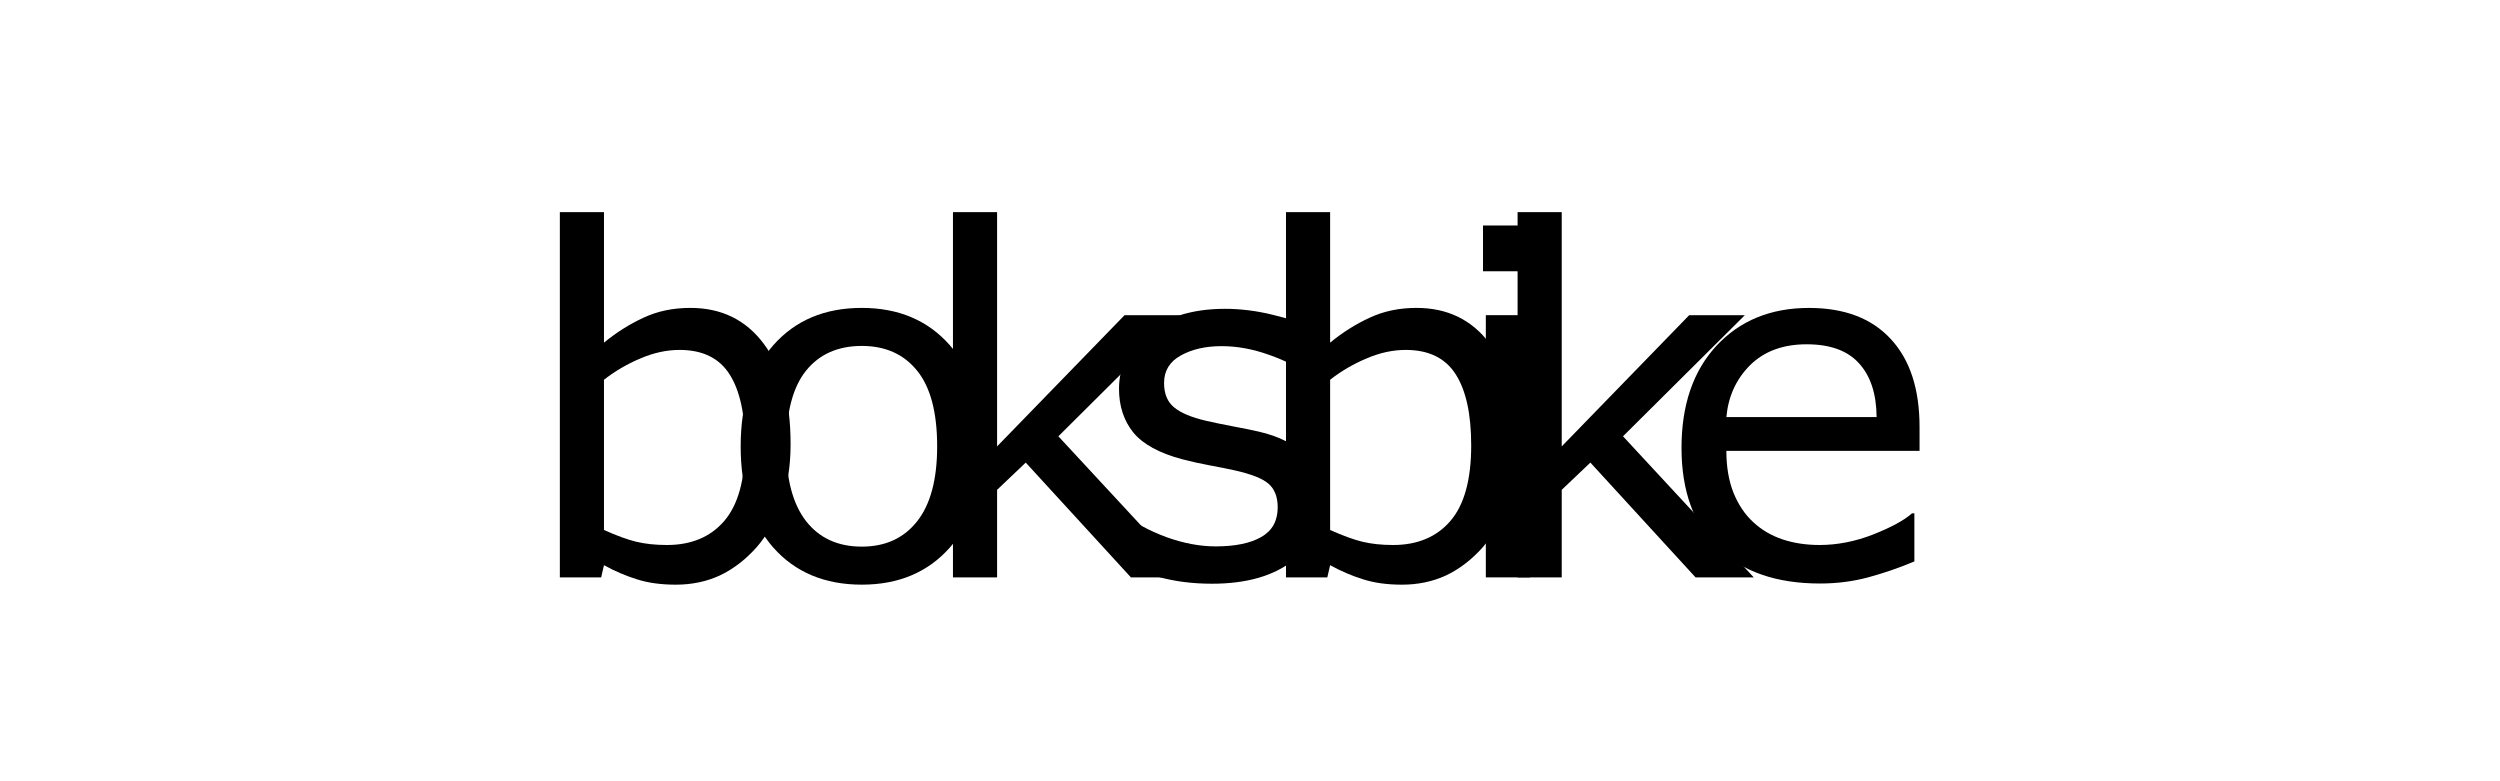 <?xml version="1.0" encoding="UTF-8" standalone="no"?>
<!-- Created with Inkscape (http://www.inkscape.org/) -->

<svg
   xmlns:dc="http://purl.org/dc/elements/1.1/"
   xmlns:cc="http://creativecommons.org/ns#"
   xmlns:rdf="http://www.w3.org/1999/02/22-rdf-syntax-ns#"
   xmlns:svg="http://www.w3.org/2000/svg"
   xmlns="http://www.w3.org/2000/svg"
   xmlns:sodipodi="http://sodipodi.sourceforge.net/DTD/sodipodi-0.dtd"
   xmlns:inkscape="http://www.inkscape.org/namespaces/inkscape"
   width="49.609mm"
   height="15.503mm"
   viewBox="0 0 49.609 15.503"
   version="1.1"
   id="svg8"
   inkscape:version="0.91 r13725"
   sodipodi:docname="boksbike2.svg">
  <defs
     id="defs2" />
  <sodipodi:namedview
     id="base"
     pagecolor="#ffffff"
     bordercolor="#666666"
     borderopacity="1.0"
     inkscape:pageopacity="0.0"
     inkscape:pageshadow="2"
     inkscape:zoom="1.3249068"
     inkscape:cx="95.294959"
     inkscape:cy="13.84574"
     inkscape:document-units="mm"
     inkscape:current-layer="layer6"
     showgrid="false"
     showborder="false"
     inkscape:window-width="1366"
     inkscape:window-height="706"
     inkscape:window-x="-8"
     inkscape:window-y="-8"
     inkscape:window-maximized="1"
     fit-margin-top="0"
     fit-margin-left="0"
     fit-margin-right="0"
     fit-margin-bottom="0">
    <inkscape:grid
       type="xygrid"
       id="grid4576"
       originx="98.095"
       originy="-219.521" />
  </sodipodi:namedview>
  <g
     inkscape:groupmode="layer"
     id="layer5"
     inkscape:label="background"
     transform="translate(98.095,-61.976)"
     sodipodi:insensitive="true">
    <rect
       style="opacity:1;fill:#ffffff;fill-opacity:1;stroke:none;stroke-width:1;stroke-miterlimit:4;stroke-dasharray:none;stroke-dashoffset:0;stroke-opacity:1"
       id="rect4543"
       width="49.609"
       height="15.503"
       x="-98.095"
       y="61.976" />
  </g>
  <g
     inkscape:groupmode="layer"
     id="layer6"
     inkscape:label="text"
     transform="translate(98.095,-61.976)">
    <g
       aria-label="boksbike"
       transform="matrix(0.265,0,0,0.265,23.232,-20.373)"
       style="font-style:normal;font-variant:normal;font-weight:normal;font-stretch:normal;font-size:37.333px;line-height:1.25;font-family:sans-serif;-inkscape-font-specification:sans-serif;letter-spacing:-7px;word-spacing:0px;fill:#000000;fill-opacity:1;stroke:none"
       id="flowRoot4568">
      <path
         d="m -398.637,344.019 q 0,2.461 -0.703,4.43 -0.686,1.969 -1.863,3.305 -1.248,1.389 -2.742,2.092 -1.494,0.686 -3.287,0.686 -1.67,0 -2.918,-0.404 -1.248,-0.387 -2.461,-1.055 l -0.211,0.914 -3.094,0 0,-27.352 3.305,0 0,9.773 q 1.389,-1.143 2.953,-1.863 1.564,-0.738 3.516,-0.738 3.48,0 5.484,2.672 2.021,2.672 2.021,7.541 z m -3.41,0.088 q 0,-3.516 -1.16,-5.326 -1.16,-1.828 -3.744,-1.828 -1.441,0 -2.918,0.633 -1.477,0.615 -2.742,1.6 l 0,11.25 q 1.406,0.633 2.408,0.879 1.02,0.246 2.303,0.246 2.742,0 4.289,-1.793 1.564,-1.811 1.564,-5.66 z"
         style="font-style:normal;font-variant:normal;font-weight:normal;font-stretch:normal;font-size:36px;font-family:sans-serif;-inkscape-font-specification:sans-serif;letter-spacing:-7.5px;fill:#000000;fill-opacity:1"
         id="path4578"
         inkscape:connector-curvature="0" />
      <path
         d="m -384.252,344.178 q 0,4.799 -2.461,7.576 -2.461,2.777 -6.592,2.777 -4.166,0 -6.627,-2.777 -2.443,-2.777 -2.443,-7.576 0,-4.799 2.443,-7.576 2.461,-2.795 6.627,-2.795 4.131,0 6.592,2.795 2.461,2.777 2.461,7.576 z m -3.41,0 q 0,-3.814 -1.494,-5.66 -1.494,-1.863 -4.148,-1.863 -2.689,0 -4.184,1.863 -1.477,1.846 -1.477,5.66 0,3.691 1.494,5.607 1.494,1.898 4.166,1.898 2.637,0 4.131,-1.881 1.512,-1.898 1.512,-5.625 z"
         style="font-style:normal;font-variant:normal;font-weight:normal;font-stretch:normal;font-size:36px;font-family:sans-serif;-inkscape-font-specification:sans-serif;letter-spacing:-7.5px;fill:#000000;fill-opacity:1"
         id="path4580"
         inkscape:connector-curvature="0" />
      <path
         d="m -368.795,353.986 -4.359,0 -7.875,-8.596 -2.145,2.039 0,6.557 -3.305,0 0,-27.352 3.305,0 0,17.543 9.545,-9.826 4.166,0 -9.123,9.07 z"
         style="font-style:normal;font-variant:normal;font-weight:normal;font-stretch:normal;font-size:36px;font-family:sans-serif;-inkscape-font-specification:sans-serif;letter-spacing:-7.5px;fill:#000000;fill-opacity:1"
         id="path4582"
         inkscape:connector-curvature="0" />
      <path
         d="m -358.787,348.326 q 0,2.689 -2.232,4.412 -2.215,1.723 -6.064,1.723 -2.18,0 -4.008,-0.51 -1.811,-0.527 -3.041,-1.143 l 0,-3.709 0.176,0 q 1.564,1.178 3.48,1.881 1.916,0.686 3.674,0.686 2.18,0 3.41,-0.703 1.23,-0.703 1.23,-2.215 0,-1.16 -0.668,-1.758 -0.668,-0.598 -2.566,-1.02 -0.703,-0.158 -1.846,-0.369 -1.125,-0.211 -2.057,-0.457 -2.584,-0.686 -3.674,-2.004 -1.072,-1.336 -1.072,-3.27 0,-1.213 0.492,-2.285 0.51,-1.072 1.529,-1.916 0.984,-0.826 2.496,-1.301 1.529,-0.492 3.41,-0.492 1.758,0 3.551,0.439 1.811,0.422 3.006,1.037 l 0,3.533 -0.176,0 q -1.266,-0.932 -3.076,-1.564 -1.811,-0.65 -3.551,-0.65 -1.811,0 -3.059,0.703 -1.248,0.686 -1.248,2.057 0,1.213 0.756,1.828 0.738,0.615 2.391,1.002 0.914,0.211 2.039,0.422 1.143,0.211 1.898,0.387 2.303,0.527 3.551,1.811 1.248,1.301 1.248,3.445 z"
         style="font-style:normal;font-variant:normal;font-weight:normal;font-stretch:normal;font-size:36px;font-family:sans-serif;-inkscape-font-specification:sans-serif;letter-spacing:-7.5px;fill:#000000;fill-opacity:1"
         id="path4584"
         inkscape:connector-curvature="0" />
      <path
         d="m -344.262,344.019 q 0,2.461 -0.703,4.43 -0.686,1.969 -1.863,3.305 -1.248,1.389 -2.742,2.092 -1.494,0.686 -3.287,0.686 -1.67,0 -2.918,-0.404 -1.248,-0.387 -2.461,-1.055 l -0.211,0.914 -3.094,0 0,-27.352 3.305,0 0,9.773 q 1.389,-1.143 2.953,-1.863 1.564,-0.738 3.516,-0.738 3.48,0 5.484,2.672 2.021,2.672 2.021,7.541 z m -3.41,0.088 q 0,-3.516 -1.16,-5.326 -1.16,-1.828 -3.744,-1.828 -1.441,0 -2.918,0.633 -1.477,0.615 -2.742,1.6 l 0,11.25 q 1.406,0.633 2.408,0.879 1.02,0.246 2.303,0.246 2.742,0 4.289,-1.793 1.564,-1.811 1.564,-5.66 z"
         style="font-style:normal;font-variant:normal;font-weight:normal;font-stretch:normal;font-size:36px;font-family:sans-serif;-inkscape-font-specification:sans-serif;letter-spacing:-7.5px;fill:#000000;fill-opacity:1"
         id="path4586"
         inkscape:connector-curvature="0" />
      <path
         d="m -343.061,331.064 -3.727,0 0,-3.428 3.727,0 z m -0.211,22.922 -3.305,0 0,-19.635 3.305,0 z"
         style="font-style:normal;font-variant:normal;font-weight:normal;font-stretch:normal;font-size:36px;font-family:sans-serif;-inkscape-font-specification:sans-serif;letter-spacing:-7.5px;fill:#000000;fill-opacity:1"
         id="path4588"
         inkscape:connector-curvature="0" />
      <path
         d="m -326.514,353.986 -4.359,0 -7.875,-8.596 -2.145,2.039 0,6.557 -3.305,0 0,-27.352 3.305,0 0,17.543 9.545,-9.826 4.166,0 -9.123,9.07 z"
         style="font-style:normal;font-variant:normal;font-weight:normal;font-stretch:normal;font-size:36px;font-family:sans-serif;-inkscape-font-specification:sans-serif;letter-spacing:-7.5px;fill:#000000;fill-opacity:1"
         id="path4590"
         inkscape:connector-curvature="0" />
      <path
         d="m -314.098,344.512 -14.467,0 q 0,1.811 0.545,3.164 0.545,1.336 1.494,2.197 0.914,0.844 2.162,1.266 1.266,0.422 2.777,0.422 2.004,0 4.025,-0.791 2.039,-0.809 2.9,-1.582 l 0.176,0 0,3.604 q -1.67,0.703 -3.41,1.178 -1.74,0.475 -3.656,0.475 -4.887,0 -7.629,-2.637 -2.742,-2.654 -2.742,-7.523 0,-4.816 2.619,-7.646 2.637,-2.83 6.926,-2.83 3.973,0 6.117,2.32 2.162,2.32 2.162,6.592 z m -3.217,-2.531 q -0.018,-2.602 -1.318,-4.025 -1.283,-1.424 -3.92,-1.424 -2.654,0 -4.236,1.564 -1.564,1.564 -1.775,3.885 z"
         style="font-style:normal;font-variant:normal;font-weight:normal;font-stretch:normal;font-size:36px;font-family:sans-serif;-inkscape-font-specification:sans-serif;letter-spacing:-7.5px;fill:#000000;fill-opacity:1"
         id="path4592"
         inkscape:connector-curvature="0" />
    </g>
  </g>
</svg>
